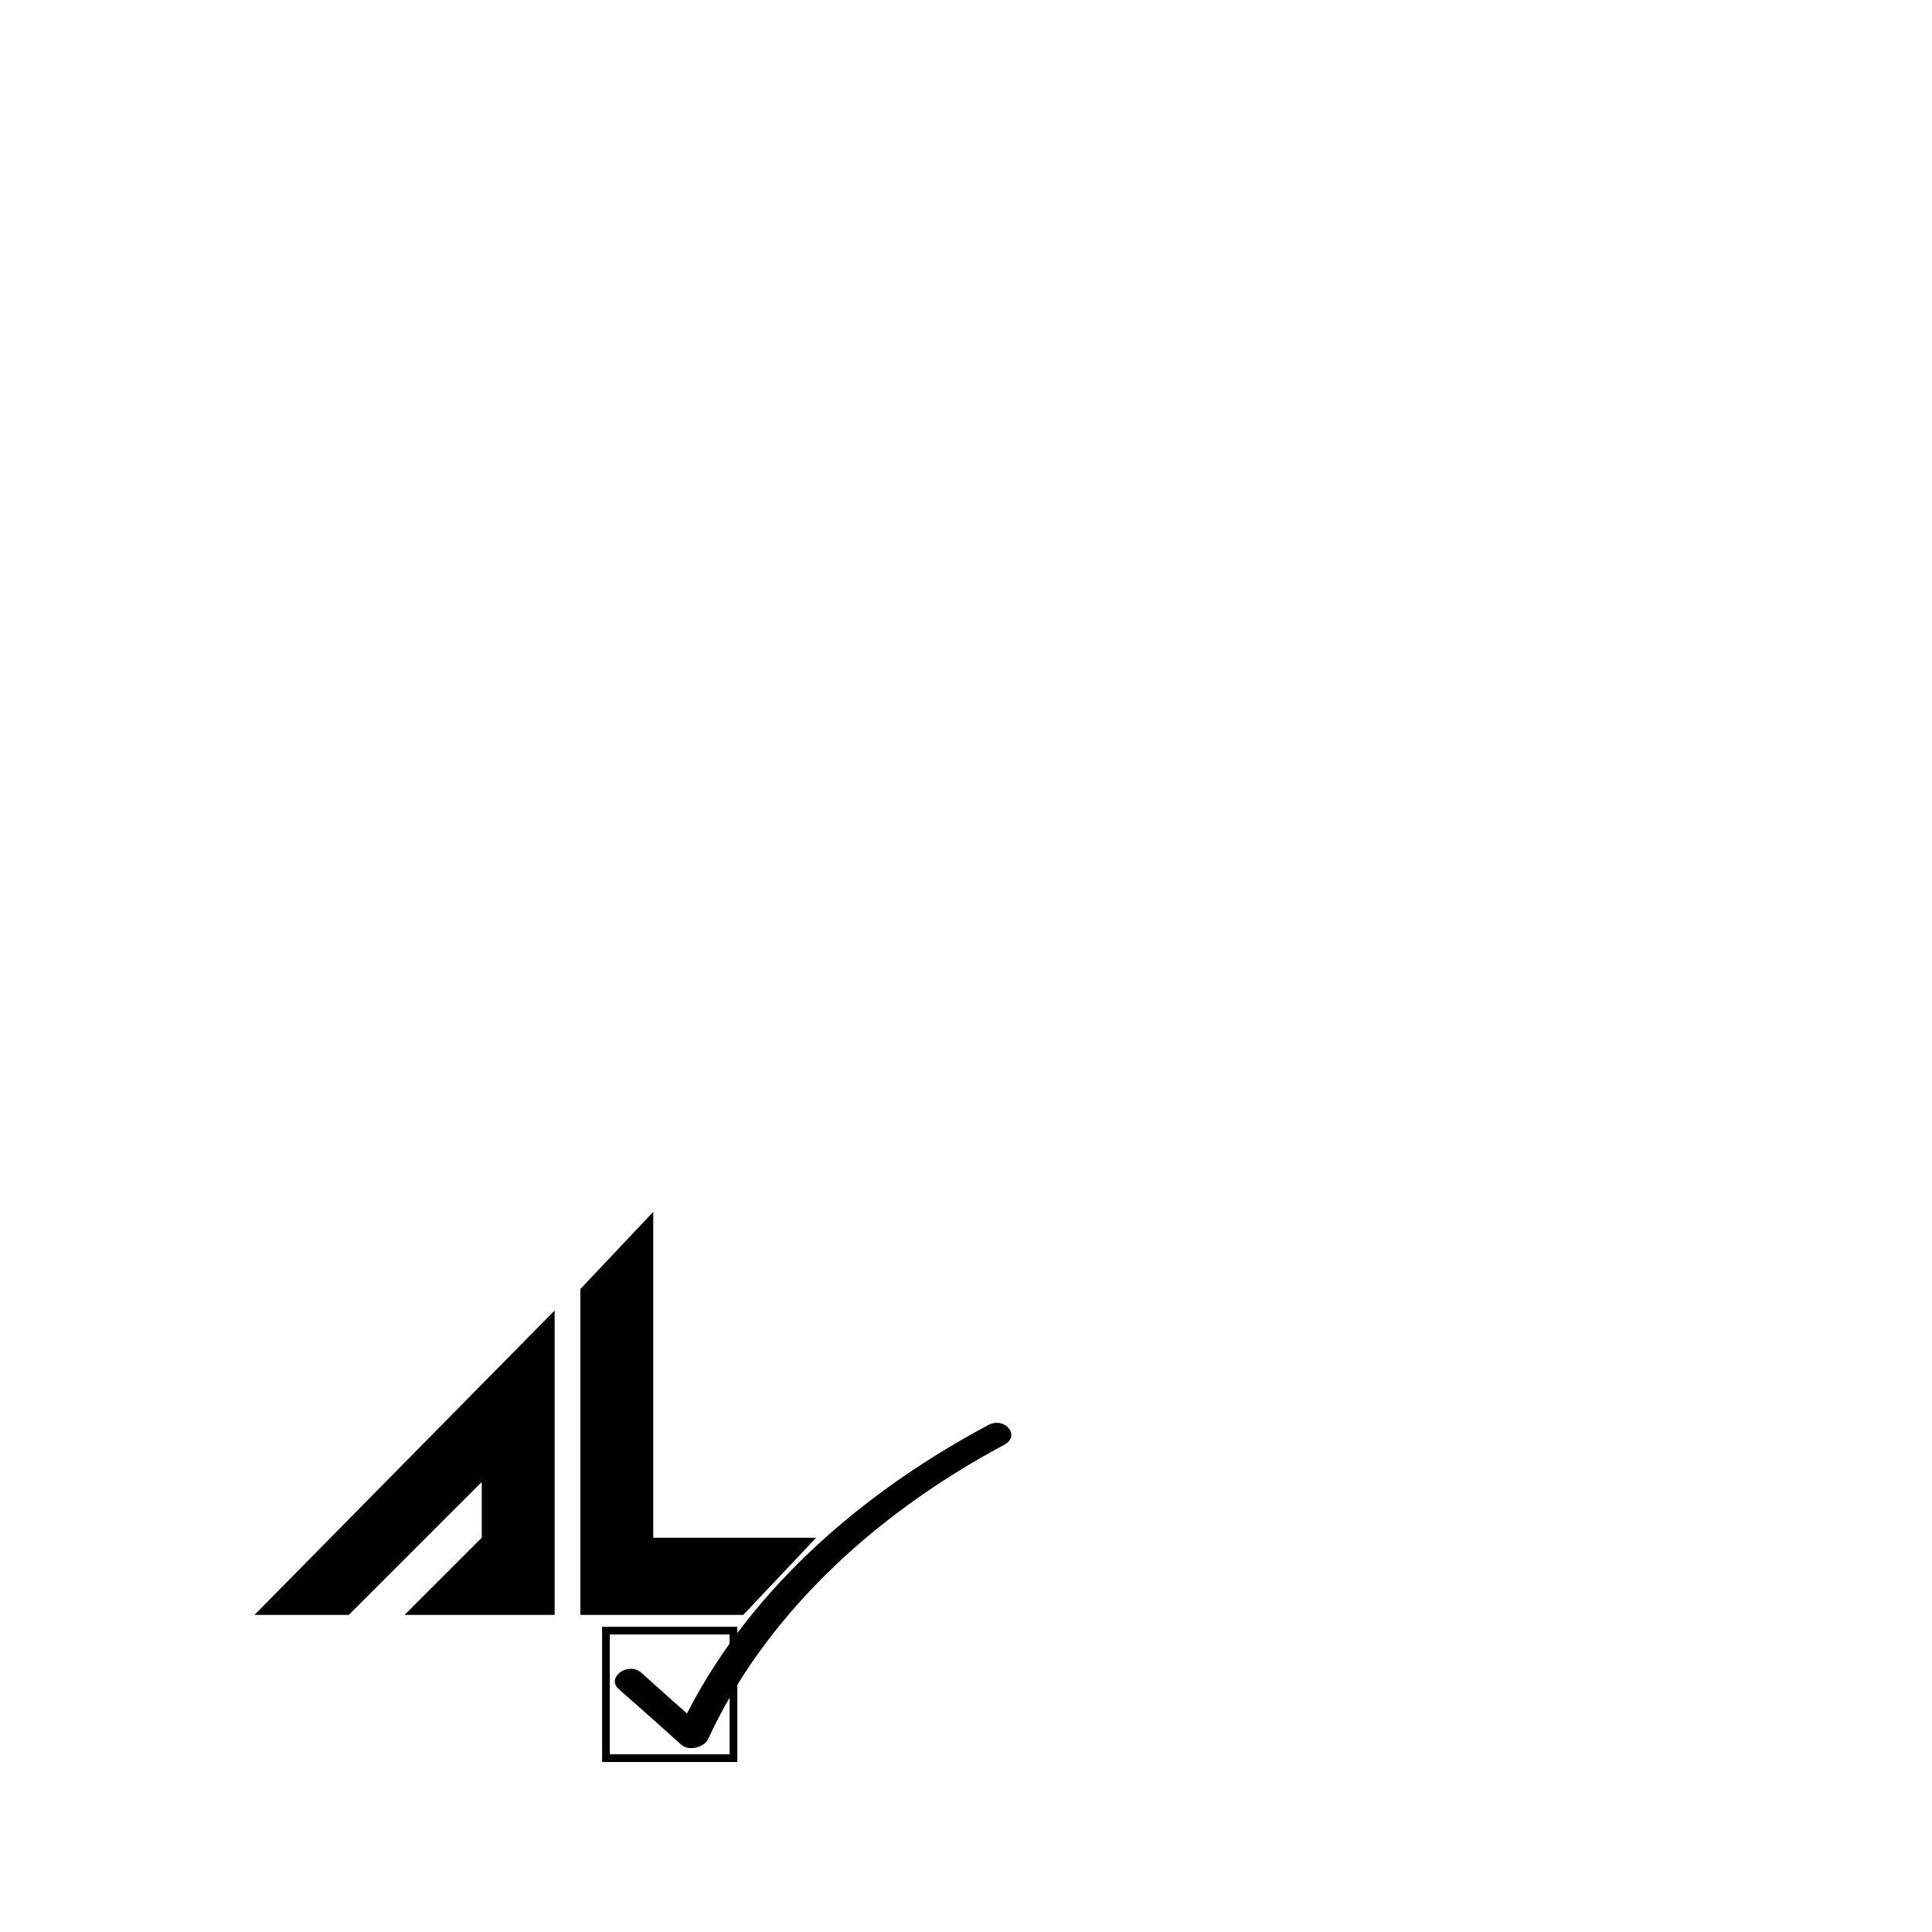<?xml version="1.0" encoding="UTF-8" standalone="no"?>
<svg
   xmlns:dc="http://purl.org/dc/elements/1.1/"
   xmlns:cc="http://creativecommons.org/ns#"
   xmlns:rdf="http://www.w3.org/1999/02/22-rdf-syntax-ns#"
   xmlns:svg="http://www.w3.org/2000/svg"
   xmlns="http://www.w3.org/2000/svg"
   xmlns:sodipodi="http://sodipodi.sourceforge.net/DTD/sodipodi-0.dtd"
   xmlns:inkscape="http://www.inkscape.org/namespaces/inkscape"
   xml:space="preserve"
   width="500"
   height="500"
   version="1.1"
   style="clip-rule:evenodd;fill-rule:evenodd;image-rendering:optimizeQuality;shape-rendering:geometricPrecision;text-rendering:geometricPrecision"
   viewBox="4.623 3.702 450.621 449.444"
   preserveAspectRatio="xMidYMid meet"
   id="svg3336"
   inkscape:version="0.91 r13725"
   sodipodi:docname="ALCheck.svg"><sodipodi:namedview
     pagecolor="#ffffff"
     bordercolor="#666666"
     borderopacity="1"
     objecttolerance="10"
     gridtolerance="10"
     guidetolerance="10"
     inkscape:pageopacity="0"
     inkscape:pageshadow="2"
     inkscape:window-width="1920"
     inkscape:window-height="1138"
     id="namedview3350"
     showgrid="false"
     width="147px"
     inkscape:zoom="4.6142857"
     inkscape:cx="111.07255"
     inkscape:cy="120.79207"
     inkscape:window-x="1192"
     inkscape:window-y="144"
     inkscape:window-maximized="1"
     inkscape:current-layer="svg3336" /><rect
     id="svgEditorBackground"
     x="0"
     y="355.99"
     width="300"
     height="106"
     style="fill:none;stroke:none" /><defs
     id="defs3339"><style
       type="text/css"
       id="style3341"><![CDATA[
    .fil3 {fill:#231F20}
    .fil1 {fill:#514E4F}
    .fil2 {fill:#231F20;fill-rule:nonzero}
    .fil0 {fill:#FAB70A;fill-rule:nonzero}
   ]]></style></defs><g
     id="Layer_x0020_1"
     transform="translate(58.985,281.771)"><g
       id="Automotive_lighting_logo.svg"><g
         id="layer1"><g
           id="g2562"><polygon
             id="path45"
             points="81,98 81,22 98,4 98,80 136,80 119,98 " /><polygon
             id="path47"
             points="5,98 75,27 75,98 40,98 58,80 58,67 27,98 " /></g></g></g></g><g
     id="g3407"
     transform="matrix(1.487,0,0,1.071,119.915,319.413)"><rect
       style="fill:none;stroke:none"
       height="100"
       width="100"
       y="0"
       x="0"
       id="svgEditorBackground-0" /><g
       id="g3395"><g
         id="g3397"><path
           id="path3399"
           d="m 19.5,72.5 c 3.3,4 6.6,8.1 9.8,12.1 1.3,1.6 3.6,0.5 4.2,-1.1 C 42,57.9 58.3,35.4 80,19.3 82.6,17.4 80.1,13.1 77.5,15 54.7,31.9 37.6,55.2 28.7,82.2 30.1,81.8 31.5,81.5 32.9,81.1 29.6,77.1 26.3,73 23.1,69 21,66.4 17.5,70 19.5,72.5 l 0,0 z"
           inkscape:connector-curvature="0" /></g></g></g><rect
     style="fill:none;fill-rule:evenodd;stroke:#000000;stroke-width:1.8;stroke-linecap:butt;stroke-linejoin:miter;stroke-miterlimit:4;stroke-dasharray:none;stroke-opacity:1"
     id="rect3413"
     width="29.743"
     height="29.743"
     x="145.957"
     y="383.441" /><rect
     style="fill:none;stroke-width:2.164;stroke-miterlimit:4;stroke-dasharray:none"
     id="rect4215"
     width="2.734"
     height="0.781"
     x="165.173"
     y="404.711" /><rect
     style="fill:#000000;fill-opacity:1;stroke-width:2.164;stroke-miterlimit:4;stroke-dasharray:none"
     id="rect4221"
     width="8.008"
     height="4.981"
     x="161.388"
     y="402.782" /></svg>